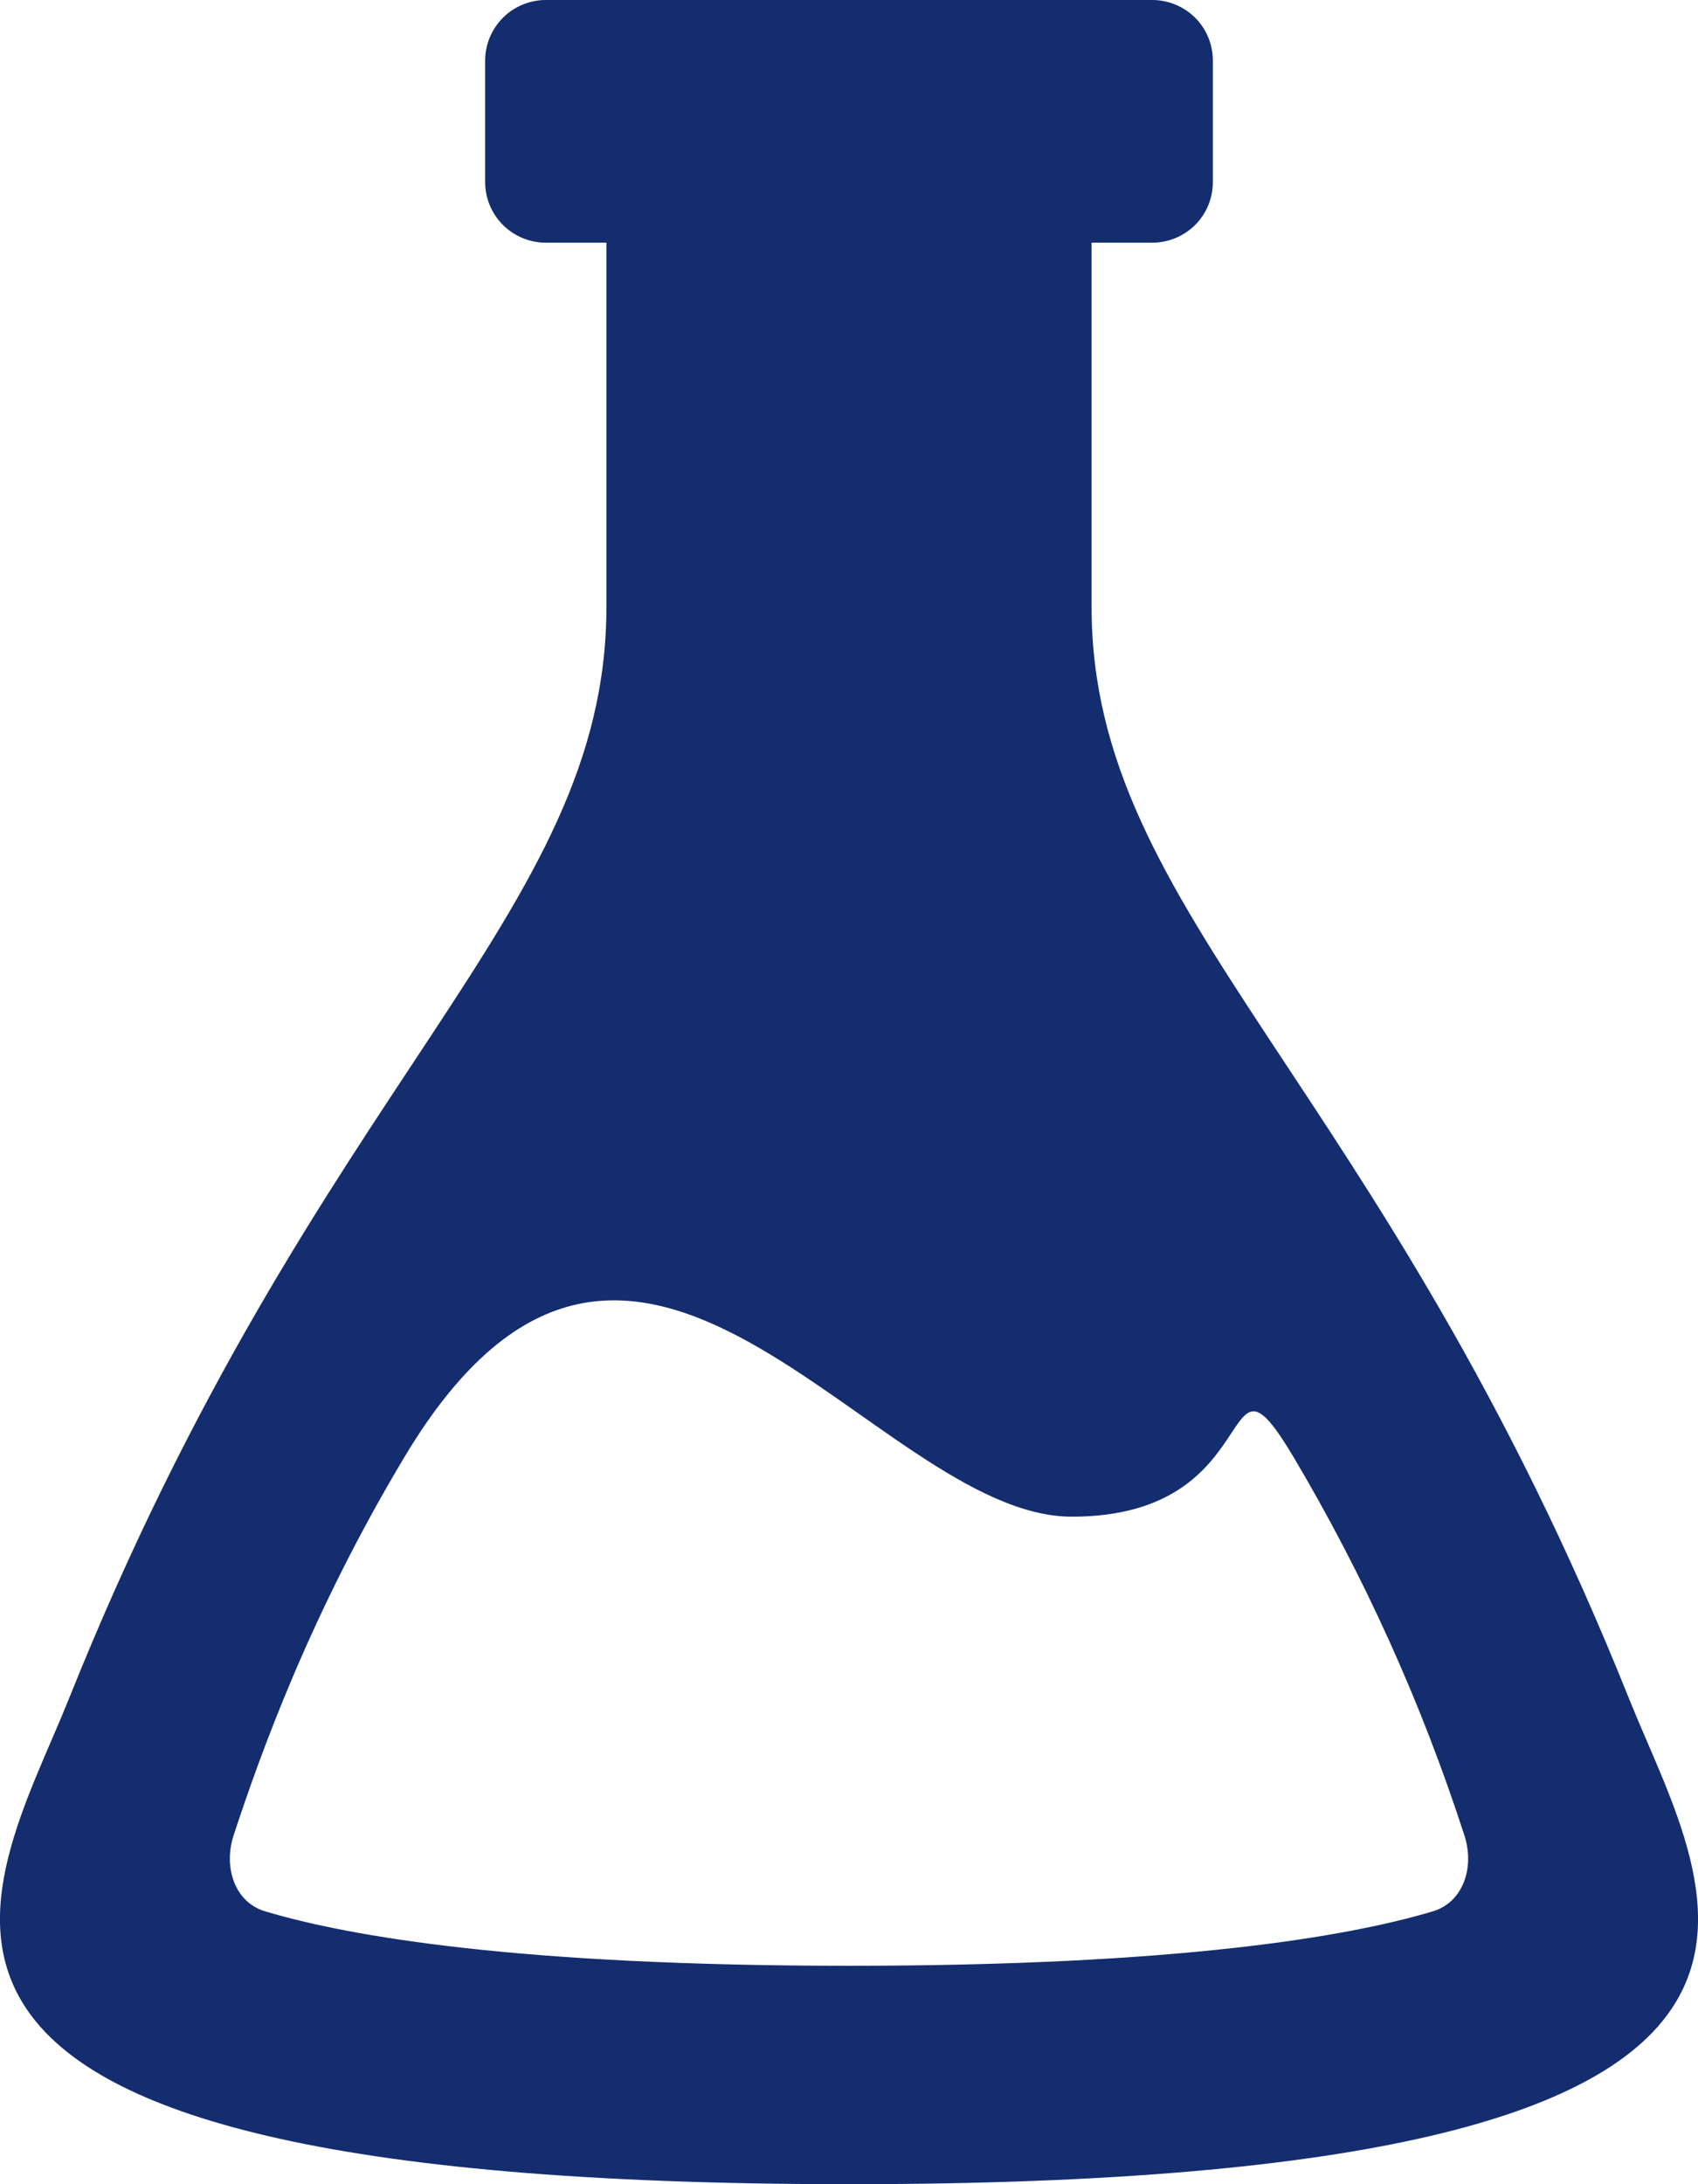 <svg width="14" height="18" viewBox="0 0 14 18" fill="none" xmlns="http://www.w3.org/2000/svg">
<path fill-rule="evenodd" clip-rule="evenodd" d="M13.432 14C11.387 8.893 9 7.547 9 5V2H9.5C9.633 2 9.76 1.947 9.854 1.854C9.948 1.76 10 1.633 10 1.5V0.5C10 0.367 9.948 0.24 9.854 0.146C9.76 0.053 9.633 0 9.5 0H4.5C4.368 0 4.24 0.053 4.147 0.146C4.053 0.24 4 0.367 4 0.5V1.5C4 1.633 4.053 1.76 4.147 1.854C4.24 1.947 4.368 2 4.5 2H5V5C5 7.547 2.613 8.893 0.568 14C-0.083 15.625 -1.755 18 7 18C15.755 18 14.083 15.625 13.432 14ZM11.815 15.751C11.113 15.961 9.716 16.2 7 16.2C4.284 16.2 2.887 15.961 2.185 15.751C1.936 15.677 1.839 15.388 1.927 15.123C2.147 14.453 2.562 13.295 3.338 12.002C5.234 8.843 7.201 12.499 8.838 12.499C10.475 12.499 10.026 10.938 10.662 12.002C11.247 12.987 11.72 14.033 12.073 15.123C12.161 15.388 12.064 15.676 11.815 15.751Z" fill="#142D6F"/>
</svg>
